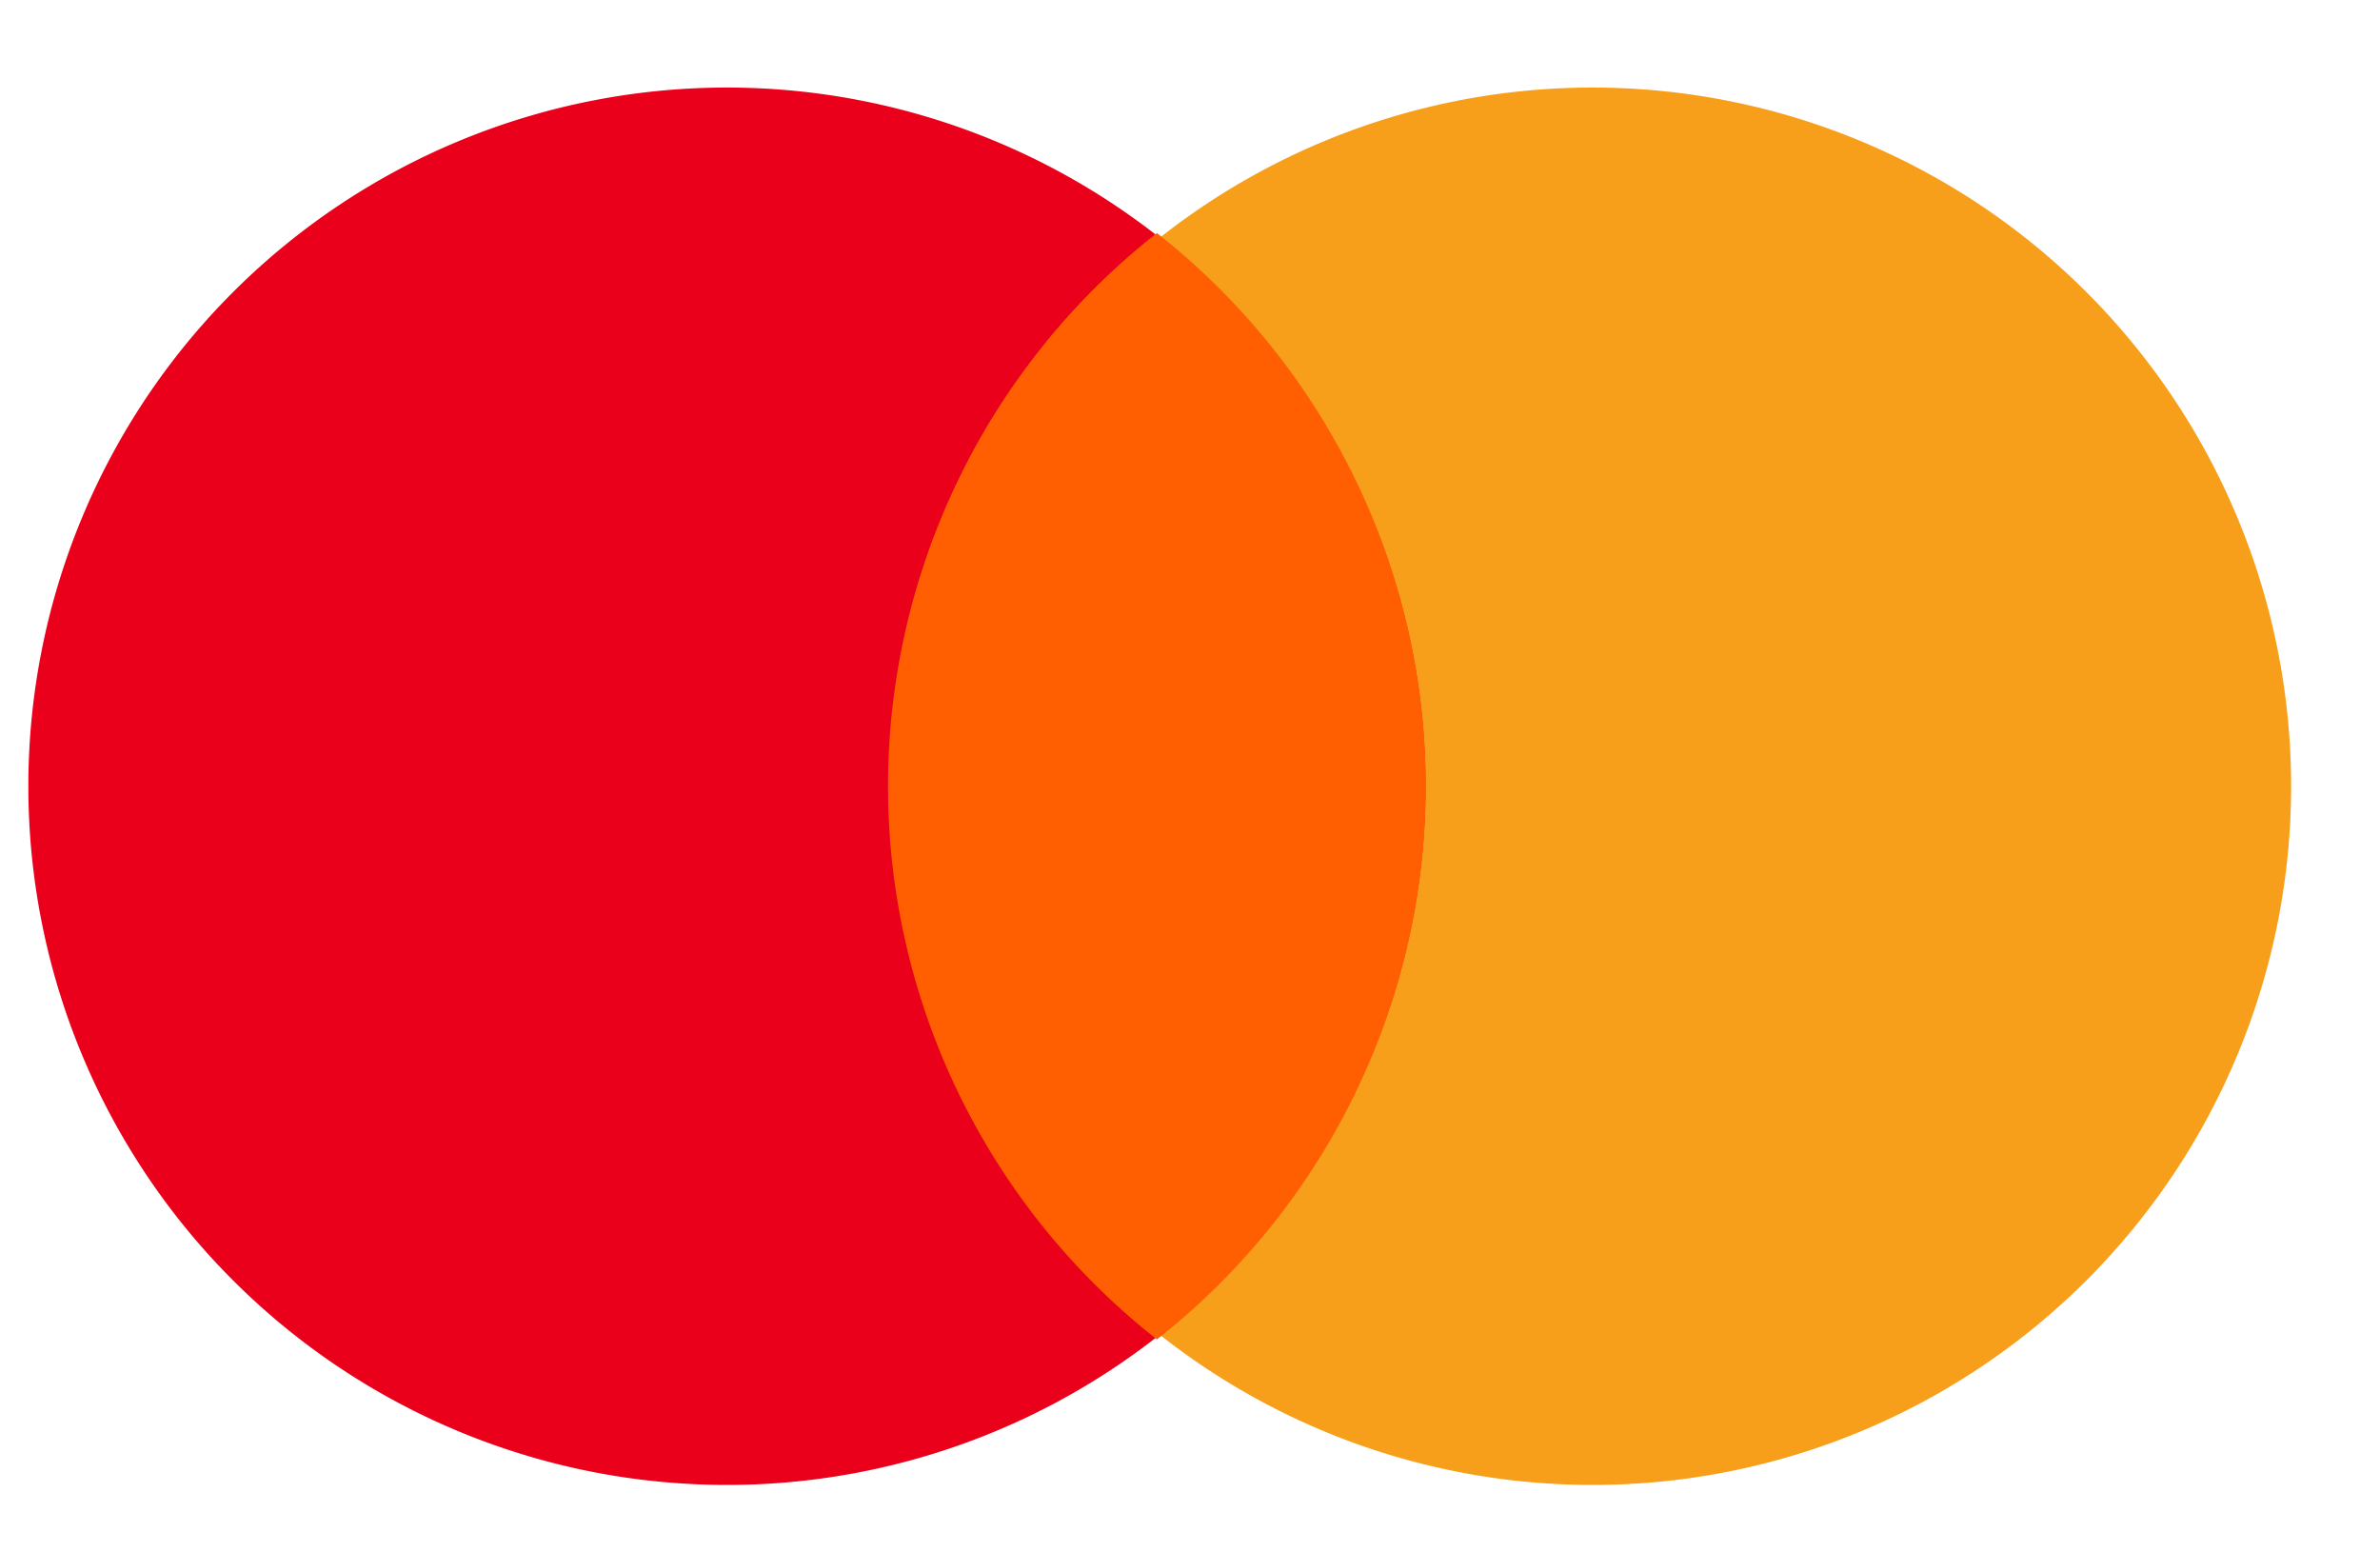 <svg xmlns="http://www.w3.org/2000/svg" width="23" height="15" viewBox="0 0 23 15">
    <g fill="none" fill-rule="evenodd">
        <path fill="#F79F1A" d="M22.141 7.597a6.751 6.751 0 1 1-13.502 0 6.751 6.751 0 0 1 13.502 0z"/>
        <path fill="#EA001B" d="M13.776 7.597a6.75 6.75 0 1 1-13.502 0 6.75 6.75 0 0 1 13.502 0z"/>
        <path fill="#FF5F01" d="M11.18 2.252a6.797 6.797 0 0 0 0 10.69 6.797 6.797 0 0 0 0-10.69z"/>
    </g>
</svg>
